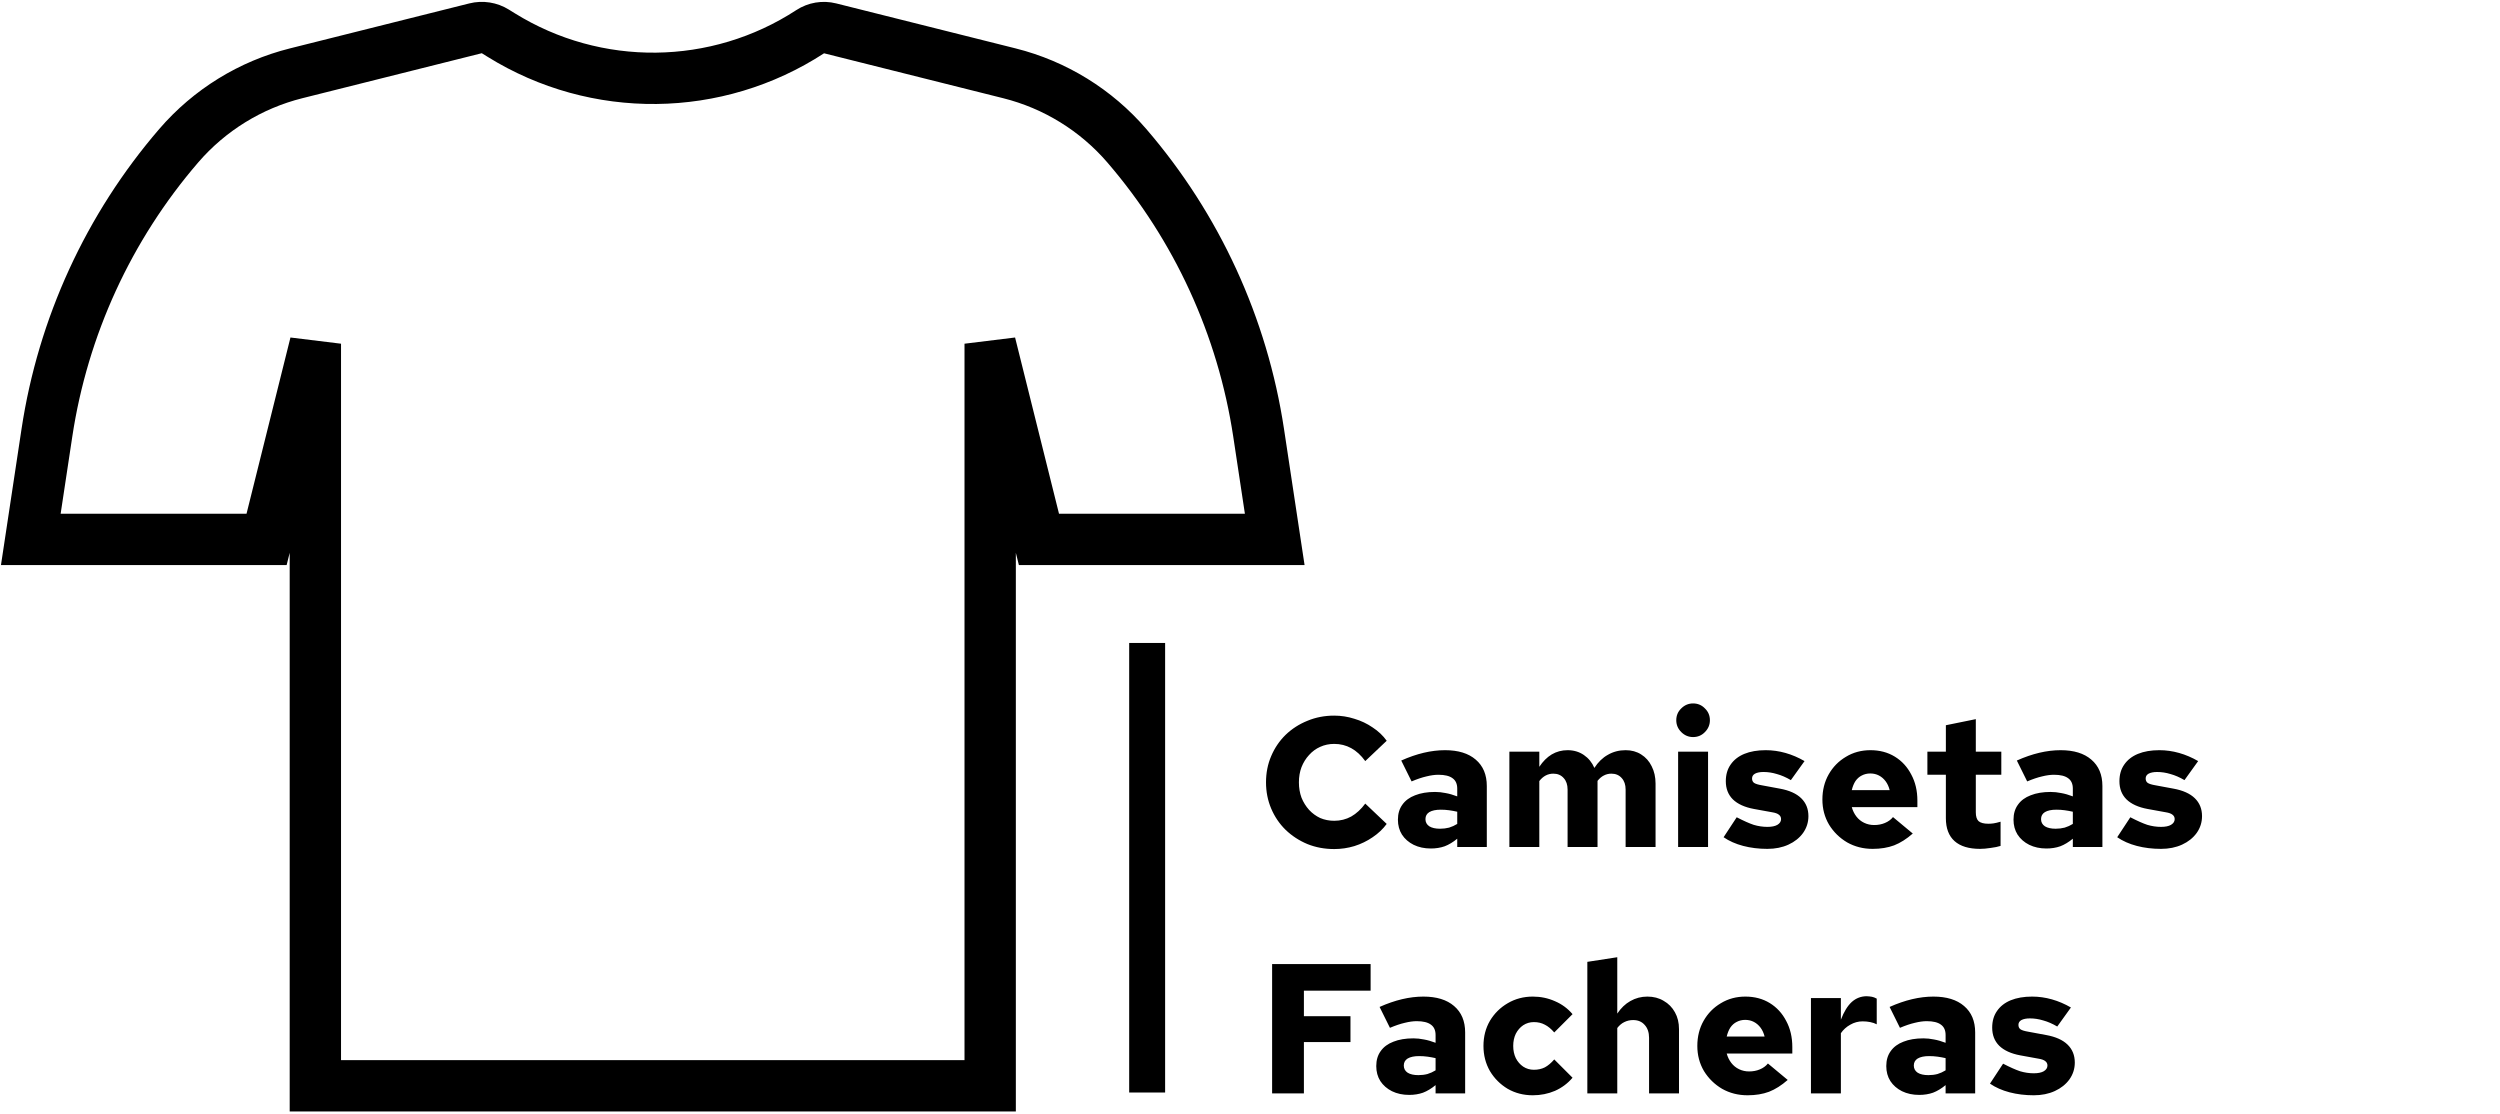 <svg width="487" height="217" viewBox="0 0 487 217" fill="none" xmlns="http://www.w3.org/2000/svg">
<path d="M127.951 211.514H192.886V66.954L202.388 105.08H248.318L245.181 84.316C242.056 63.63 233.158 44.247 219.508 28.394C213.521 21.441 205.53 16.511 196.63 14.279L161.675 5.514C160.369 5.186 158.985 5.418 157.857 6.153C139.61 18.05 116.126 18.309 97.621 6.819L96.491 6.117C95.341 5.403 93.95 5.186 92.637 5.515L57.688 14.279C48.788 16.511 40.797 21.441 34.81 28.394C21.16 44.247 12.261 63.63 9.137 84.316L6 105.08H51.929L61.432 66.954V211.514H127.951Z" stroke="black" stroke-width="10"/>
<path d="M259.904 165.396C258.032 165.396 256.292 165.072 254.684 164.424C253.076 163.752 251.66 162.828 250.436 161.652C249.236 160.476 248.3 159.096 247.628 157.512C246.956 155.928 246.62 154.224 246.62 152.4C246.62 150.552 246.956 148.848 247.628 147.288C248.3 145.704 249.236 144.324 250.436 143.148C251.66 141.972 253.076 141.06 254.684 140.412C256.292 139.74 258.032 139.404 259.904 139.404C261.248 139.404 262.556 139.608 263.828 140.016C265.124 140.4 266.312 140.964 267.392 141.708C268.496 142.428 269.408 143.292 270.128 144.3L265.952 148.26C265.136 147.132 264.224 146.292 263.216 145.74C262.208 145.188 261.104 144.912 259.904 144.912C258.92 144.912 258.008 145.104 257.168 145.488C256.352 145.848 255.632 146.376 255.008 147.072C254.384 147.744 253.892 148.536 253.532 149.448C253.196 150.336 253.028 151.32 253.028 152.4C253.028 153.48 253.196 154.476 253.532 155.388C253.892 156.276 254.384 157.068 255.008 157.764C255.632 158.436 256.352 158.964 257.168 159.348C258.008 159.708 258.92 159.888 259.904 159.888C261.104 159.888 262.208 159.612 263.216 159.06C264.224 158.484 265.136 157.644 265.952 156.54L270.128 160.5C269.408 161.484 268.496 162.348 267.392 163.092C266.312 163.836 265.124 164.412 263.828 164.82C262.556 165.204 261.248 165.396 259.904 165.396ZM278.722 165.288C277.474 165.288 276.358 165.048 275.374 164.568C274.414 164.088 273.658 163.428 273.106 162.588C272.578 161.748 272.314 160.776 272.314 159.672C272.314 158.52 272.602 157.548 273.178 156.756C273.754 155.94 274.582 155.328 275.662 154.92C276.742 154.488 278.038 154.272 279.55 154.272C280.222 154.272 280.906 154.344 281.602 154.488C282.298 154.608 283.054 154.824 283.87 155.136V153.624C283.87 152.712 283.57 152.04 282.97 151.608C282.37 151.152 281.446 150.924 280.198 150.924C279.502 150.924 278.722 151.032 277.858 151.248C277.018 151.44 276.058 151.764 274.978 152.22L272.962 148.152C275.962 146.808 278.806 146.136 281.494 146.136C284.062 146.136 286.054 146.748 287.47 147.972C288.91 149.196 289.63 150.912 289.63 153.12V165H283.87V163.38C283.054 164.052 282.238 164.544 281.422 164.856C280.606 165.144 279.706 165.288 278.722 165.288ZM277.678 159.564C277.678 160.164 277.93 160.632 278.434 160.968C278.938 161.28 279.634 161.436 280.522 161.436C281.146 161.436 281.734 161.364 282.286 161.22C282.838 161.052 283.366 160.812 283.87 160.5V158.124C283.342 158.004 282.814 157.908 282.286 157.836C281.758 157.764 281.218 157.728 280.666 157.728C279.706 157.728 278.962 157.884 278.434 158.196C277.93 158.508 277.678 158.964 277.678 159.564ZM294.026 165V146.424H299.858V149.376C300.554 148.32 301.358 147.516 302.27 146.964C303.206 146.412 304.238 146.136 305.366 146.136C306.566 146.136 307.622 146.448 308.534 147.072C309.446 147.696 310.13 148.536 310.586 149.592C311.306 148.464 312.182 147.612 313.214 147.036C314.246 146.436 315.398 146.136 316.67 146.136C317.822 146.136 318.83 146.412 319.694 146.964C320.582 147.516 321.266 148.284 321.746 149.268C322.25 150.252 322.502 151.38 322.502 152.652V165H316.67V153.804C316.67 152.868 316.418 152.124 315.914 151.572C315.41 150.996 314.738 150.708 313.898 150.708C313.37 150.708 312.878 150.828 312.422 151.068C311.99 151.284 311.582 151.632 311.198 152.112C311.198 152.208 311.198 152.304 311.198 152.4C311.198 152.472 311.198 152.556 311.198 152.652V165H305.366V153.804C305.366 152.868 305.114 152.124 304.61 151.572C304.106 150.996 303.434 150.708 302.594 150.708C301.514 150.708 300.602 151.188 299.858 152.148V165H294.026ZM326.897 165V146.424H332.729V165H326.897ZM329.813 143.58C328.925 143.58 328.157 143.256 327.509 142.608C326.861 141.96 326.537 141.192 326.537 140.304C326.537 139.392 326.861 138.624 327.509 138C328.157 137.352 328.925 137.028 329.813 137.028C330.725 137.028 331.493 137.352 332.117 138C332.765 138.624 333.089 139.392 333.089 140.304C333.089 141.192 332.765 141.96 332.117 142.608C331.493 143.256 330.725 143.58 329.813 143.58ZM344.288 165.36C342.608 165.36 341.036 165.168 339.572 164.784C338.108 164.4 336.836 163.836 335.756 163.092L338.312 159.204C339.656 159.9 340.76 160.392 341.624 160.68C342.512 160.944 343.4 161.076 344.288 161.076C345.128 161.076 345.776 160.944 346.232 160.68C346.712 160.392 346.952 160.02 346.952 159.564C346.952 159.204 346.808 158.916 346.52 158.7C346.256 158.484 345.824 158.328 345.224 158.232L341.66 157.584C339.86 157.248 338.492 156.624 337.556 155.712C336.644 154.8 336.188 153.624 336.188 152.184C336.188 150.912 336.5 149.832 337.124 148.944C337.748 148.032 338.636 147.336 339.788 146.856C340.964 146.376 342.356 146.136 343.964 146.136C345.26 146.136 346.544 146.316 347.816 146.676C349.088 147.036 350.324 147.564 351.524 148.26L348.86 151.968C347.924 151.416 347.012 151.02 346.124 150.78C345.26 150.516 344.396 150.384 343.532 150.384C342.836 150.384 342.284 150.492 341.876 150.708C341.492 150.924 341.3 151.236 341.3 151.644C341.3 152.028 341.432 152.316 341.696 152.508C341.984 152.7 342.488 152.856 343.208 152.976L346.7 153.624C348.548 153.96 349.94 154.584 350.876 155.496C351.812 156.408 352.28 157.572 352.28 158.988C352.28 160.188 351.932 161.28 351.236 162.264C350.54 163.224 349.592 163.98 348.392 164.532C347.192 165.084 345.824 165.36 344.288 165.36ZM364.795 165.36C362.971 165.36 361.315 164.94 359.827 164.1C358.363 163.236 357.187 162.084 356.299 160.644C355.435 159.18 355.003 157.548 355.003 155.748C355.003 153.924 355.411 152.292 356.227 150.852C357.043 149.412 358.159 148.272 359.575 147.432C360.991 146.568 362.587 146.136 364.363 146.136C366.163 146.136 367.747 146.556 369.115 147.396C370.483 148.236 371.551 149.4 372.319 150.888C373.111 152.352 373.507 154.044 373.507 155.964V157.224H360.727C360.919 157.92 361.219 158.532 361.627 159.06C362.035 159.588 362.539 159.996 363.139 160.284C363.739 160.572 364.387 160.716 365.083 160.716C365.851 160.716 366.547 160.584 367.171 160.32C367.819 160.056 368.347 159.672 368.755 159.168L372.607 162.372C371.407 163.428 370.195 164.196 368.971 164.676C367.747 165.132 366.355 165.36 364.795 165.36ZM360.727 153.912H368.107C367.939 153.24 367.675 152.664 367.315 152.184C366.955 151.704 366.523 151.332 366.019 151.068C365.515 150.804 364.951 150.672 364.327 150.672C363.727 150.672 363.175 150.804 362.671 151.068C362.191 151.308 361.783 151.668 361.447 152.148C361.135 152.628 360.895 153.216 360.727 153.912ZM385.716 165.36C383.532 165.36 381.876 164.856 380.748 163.848C379.62 162.84 379.056 161.352 379.056 159.384V150.924H375.456V146.424H379.056V141.276L384.888 140.088V146.424H389.856V150.924H384.888V158.232C384.888 159.048 385.068 159.624 385.428 159.96C385.812 160.296 386.448 160.464 387.336 160.464C387.672 160.464 388.008 160.44 388.344 160.392C388.68 160.344 389.136 160.236 389.712 160.068V164.784C389.184 164.952 388.536 165.084 387.768 165.18C387 165.3 386.316 165.36 385.716 165.36ZM398.64 165.288C397.392 165.288 396.276 165.048 395.292 164.568C394.332 164.088 393.576 163.428 393.024 162.588C392.496 161.748 392.232 160.776 392.232 159.672C392.232 158.52 392.52 157.548 393.096 156.756C393.672 155.94 394.5 155.328 395.58 154.92C396.66 154.488 397.956 154.272 399.468 154.272C400.14 154.272 400.824 154.344 401.52 154.488C402.216 154.608 402.972 154.824 403.788 155.136V153.624C403.788 152.712 403.488 152.04 402.888 151.608C402.288 151.152 401.364 150.924 400.116 150.924C399.42 150.924 398.64 151.032 397.776 151.248C396.936 151.44 395.976 151.764 394.896 152.22L392.88 148.152C395.88 146.808 398.724 146.136 401.412 146.136C403.98 146.136 405.972 146.748 407.388 147.972C408.828 149.196 409.548 150.912 409.548 153.12V165H403.788V163.38C402.972 164.052 402.156 164.544 401.34 164.856C400.524 165.144 399.624 165.288 398.64 165.288ZM397.596 159.564C397.596 160.164 397.848 160.632 398.352 160.968C398.856 161.28 399.552 161.436 400.44 161.436C401.064 161.436 401.652 161.364 402.204 161.22C402.756 161.052 403.284 160.812 403.788 160.5V158.124C403.26 158.004 402.732 157.908 402.204 157.836C401.676 157.764 401.136 157.728 400.584 157.728C399.624 157.728 398.88 157.884 398.352 158.196C397.848 158.508 397.596 158.964 397.596 159.564ZM420.964 165.36C419.284 165.36 417.712 165.168 416.248 164.784C414.784 164.4 413.512 163.836 412.432 163.092L414.988 159.204C416.332 159.9 417.436 160.392 418.3 160.68C419.188 160.944 420.076 161.076 420.964 161.076C421.804 161.076 422.452 160.944 422.908 160.68C423.388 160.392 423.628 160.02 423.628 159.564C423.628 159.204 423.484 158.916 423.196 158.7C422.932 158.484 422.5 158.328 421.9 158.232L418.336 157.584C416.536 157.248 415.168 156.624 414.232 155.712C413.32 154.8 412.864 153.624 412.864 152.184C412.864 150.912 413.176 149.832 413.8 148.944C414.424 148.032 415.312 147.336 416.464 146.856C417.64 146.376 419.032 146.136 420.64 146.136C421.936 146.136 423.22 146.316 424.492 146.676C425.764 147.036 427 147.564 428.2 148.26L425.536 151.968C424.6 151.416 423.688 151.02 422.8 150.78C421.936 150.516 421.072 150.384 420.208 150.384C419.512 150.384 418.96 150.492 418.552 150.708C418.168 150.924 417.976 151.236 417.976 151.644C417.976 152.028 418.108 152.316 418.372 152.508C418.66 152.7 419.164 152.856 419.884 152.976L423.376 153.624C425.224 153.96 426.616 154.584 427.552 155.496C428.488 156.408 428.956 157.572 428.956 158.988C428.956 160.188 428.608 161.28 427.912 162.264C427.216 163.224 426.268 163.98 425.068 164.532C423.868 165.084 422.5 165.36 420.964 165.36ZM247.808 213V187.8H266.996V192.984H254V197.952H263.072V202.992H254V213H247.808ZM274.503 213.288C273.255 213.288 272.139 213.048 271.155 212.568C270.195 212.088 269.439 211.428 268.887 210.588C268.359 209.748 268.095 208.776 268.095 207.672C268.095 206.52 268.383 205.548 268.959 204.756C269.535 203.94 270.363 203.328 271.443 202.92C272.523 202.488 273.819 202.272 275.331 202.272C276.003 202.272 276.687 202.344 277.383 202.488C278.079 202.608 278.835 202.824 279.651 203.136V201.624C279.651 200.712 279.351 200.04 278.751 199.608C278.151 199.152 277.227 198.924 275.979 198.924C275.283 198.924 274.503 199.032 273.639 199.248C272.799 199.44 271.839 199.764 270.759 200.22L268.743 196.152C271.743 194.808 274.587 194.136 277.275 194.136C279.843 194.136 281.835 194.748 283.251 195.972C284.691 197.196 285.411 198.912 285.411 201.12V213H279.651V211.38C278.835 212.052 278.019 212.544 277.203 212.856C276.387 213.144 275.487 213.288 274.503 213.288ZM273.459 207.564C273.459 208.164 273.711 208.632 274.215 208.968C274.719 209.28 275.415 209.436 276.303 209.436C276.927 209.436 277.515 209.364 278.067 209.22C278.619 209.052 279.147 208.812 279.651 208.5V206.124C279.123 206.004 278.595 205.908 278.067 205.836C277.539 205.764 276.999 205.728 276.447 205.728C275.487 205.728 274.743 205.884 274.215 206.196C273.711 206.508 273.459 206.964 273.459 207.564ZM298.591 213.36C296.791 213.36 295.159 212.94 293.695 212.1C292.255 211.236 291.103 210.084 290.239 208.644C289.399 207.18 288.979 205.548 288.979 203.748C288.979 201.924 289.399 200.292 290.239 198.852C291.103 197.412 292.255 196.272 293.695 195.432C295.159 194.568 296.791 194.136 298.591 194.136C300.127 194.136 301.567 194.436 302.911 195.036C304.255 195.612 305.395 196.452 306.331 197.556L302.767 201.12C302.167 200.424 301.555 199.92 300.931 199.608C300.307 199.272 299.599 199.104 298.807 199.104C298.039 199.104 297.343 199.308 296.719 199.716C296.119 200.124 295.639 200.676 295.279 201.372C294.943 202.068 294.775 202.86 294.775 203.748C294.775 204.636 294.943 205.428 295.279 206.124C295.639 206.82 296.119 207.372 296.719 207.78C297.343 208.188 298.039 208.392 298.807 208.392C299.599 208.392 300.307 208.236 300.931 207.924C301.555 207.588 302.167 207.072 302.767 206.376L306.331 209.94C305.395 211.044 304.255 211.896 302.911 212.496C301.567 213.072 300.127 213.36 298.591 213.36ZM309.213 213V187.368L315.045 186.468V197.448C315.765 196.368 316.617 195.552 317.601 195C318.609 194.424 319.713 194.136 320.913 194.136C322.113 194.136 323.169 194.412 324.081 194.964C325.017 195.492 325.749 196.236 326.277 197.196C326.805 198.132 327.069 199.224 327.069 200.472V213H321.237V202.164C321.237 201.108 320.949 200.268 320.373 199.644C319.821 199.02 319.077 198.708 318.141 198.708C317.517 198.708 316.941 198.84 316.413 199.104C315.909 199.344 315.453 199.728 315.045 200.256V213H309.213ZM340.431 213.36C338.607 213.36 336.951 212.94 335.463 212.1C333.999 211.236 332.823 210.084 331.935 208.644C331.071 207.18 330.639 205.548 330.639 203.748C330.639 201.924 331.047 200.292 331.863 198.852C332.679 197.412 333.795 196.272 335.211 195.432C336.627 194.568 338.223 194.136 339.999 194.136C341.799 194.136 343.383 194.556 344.751 195.396C346.119 196.236 347.187 197.4 347.955 198.888C348.747 200.352 349.143 202.044 349.143 203.964V205.224H336.363C336.555 205.92 336.855 206.532 337.263 207.06C337.671 207.588 338.175 207.996 338.775 208.284C339.375 208.572 340.023 208.716 340.719 208.716C341.487 208.716 342.183 208.584 342.807 208.32C343.455 208.056 343.983 207.672 344.391 207.168L348.243 210.372C347.043 211.428 345.831 212.196 344.607 212.676C343.383 213.132 341.991 213.36 340.431 213.36ZM336.363 201.912H343.743C343.575 201.24 343.311 200.664 342.951 200.184C342.591 199.704 342.159 199.332 341.655 199.068C341.151 198.804 340.587 198.672 339.963 198.672C339.363 198.672 338.811 198.804 338.307 199.068C337.827 199.308 337.419 199.668 337.083 200.148C336.771 200.628 336.531 201.216 336.363 201.912ZM352.772 213V194.424H358.604V198.636C359.204 197.076 359.912 195.924 360.728 195.18C361.568 194.436 362.54 194.064 363.644 194.064C364.052 194.088 364.388 194.124 364.652 194.172C364.916 194.22 365.228 194.34 365.588 194.532V199.536C365.228 199.344 364.808 199.2 364.328 199.104C363.848 199.008 363.356 198.96 362.852 198.96C361.988 198.96 361.184 199.176 360.44 199.608C359.696 200.016 359.084 200.568 358.604 201.264V213H352.772ZM373.855 213.288C372.607 213.288 371.491 213.048 370.507 212.568C369.547 212.088 368.791 211.428 368.239 210.588C367.711 209.748 367.447 208.776 367.447 207.672C367.447 206.52 367.735 205.548 368.311 204.756C368.887 203.94 369.715 203.328 370.795 202.92C371.875 202.488 373.171 202.272 374.683 202.272C375.355 202.272 376.039 202.344 376.735 202.488C377.431 202.608 378.187 202.824 379.003 203.136V201.624C379.003 200.712 378.703 200.04 378.103 199.608C377.503 199.152 376.579 198.924 375.331 198.924C374.635 198.924 373.855 199.032 372.991 199.248C372.151 199.44 371.191 199.764 370.111 200.22L368.095 196.152C371.095 194.808 373.939 194.136 376.627 194.136C379.195 194.136 381.187 194.748 382.603 195.972C384.043 197.196 384.763 198.912 384.763 201.12V213H379.003V211.38C378.187 212.052 377.371 212.544 376.555 212.856C375.739 213.144 374.839 213.288 373.855 213.288ZM372.811 207.564C372.811 208.164 373.063 208.632 373.567 208.968C374.071 209.28 374.767 209.436 375.655 209.436C376.279 209.436 376.867 209.364 377.419 209.22C377.971 209.052 378.499 208.812 379.003 208.5V206.124C378.475 206.004 377.947 205.908 377.419 205.836C376.891 205.764 376.351 205.728 375.799 205.728C374.839 205.728 374.095 205.884 373.567 206.196C373.063 206.508 372.811 206.964 372.811 207.564ZM396.179 213.36C394.499 213.36 392.927 213.168 391.463 212.784C389.999 212.4 388.727 211.836 387.647 211.092L390.203 207.204C391.547 207.9 392.651 208.392 393.515 208.68C394.403 208.944 395.291 209.076 396.179 209.076C397.019 209.076 397.667 208.944 398.123 208.68C398.603 208.392 398.843 208.02 398.843 207.564C398.843 207.204 398.699 206.916 398.411 206.7C398.147 206.484 397.715 206.328 397.115 206.232L393.551 205.584C391.751 205.248 390.383 204.624 389.447 203.712C388.535 202.8 388.079 201.624 388.079 200.184C388.079 198.912 388.391 197.832 389.015 196.944C389.639 196.032 390.527 195.336 391.679 194.856C392.855 194.376 394.247 194.136 395.855 194.136C397.151 194.136 398.435 194.316 399.707 194.676C400.979 195.036 402.215 195.564 403.415 196.26L400.751 199.968C399.815 199.416 398.903 199.02 398.015 198.78C397.151 198.516 396.287 198.384 395.423 198.384C394.727 198.384 394.175 198.492 393.767 198.708C393.383 198.924 393.191 199.236 393.191 199.644C393.191 200.028 393.323 200.316 393.587 200.508C393.875 200.7 394.379 200.856 395.099 200.976L398.591 201.624C400.439 201.96 401.831 202.584 402.767 203.496C403.703 204.408 404.171 205.572 404.171 206.988C404.171 208.188 403.823 209.28 403.127 210.264C402.431 211.224 401.483 211.98 400.283 212.532C399.083 213.084 397.715 213.36 396.179 213.36Z" fill="black"/>
<path d="M223.465 125.249V212.821" stroke="black" stroke-width="7"/>
</svg>
